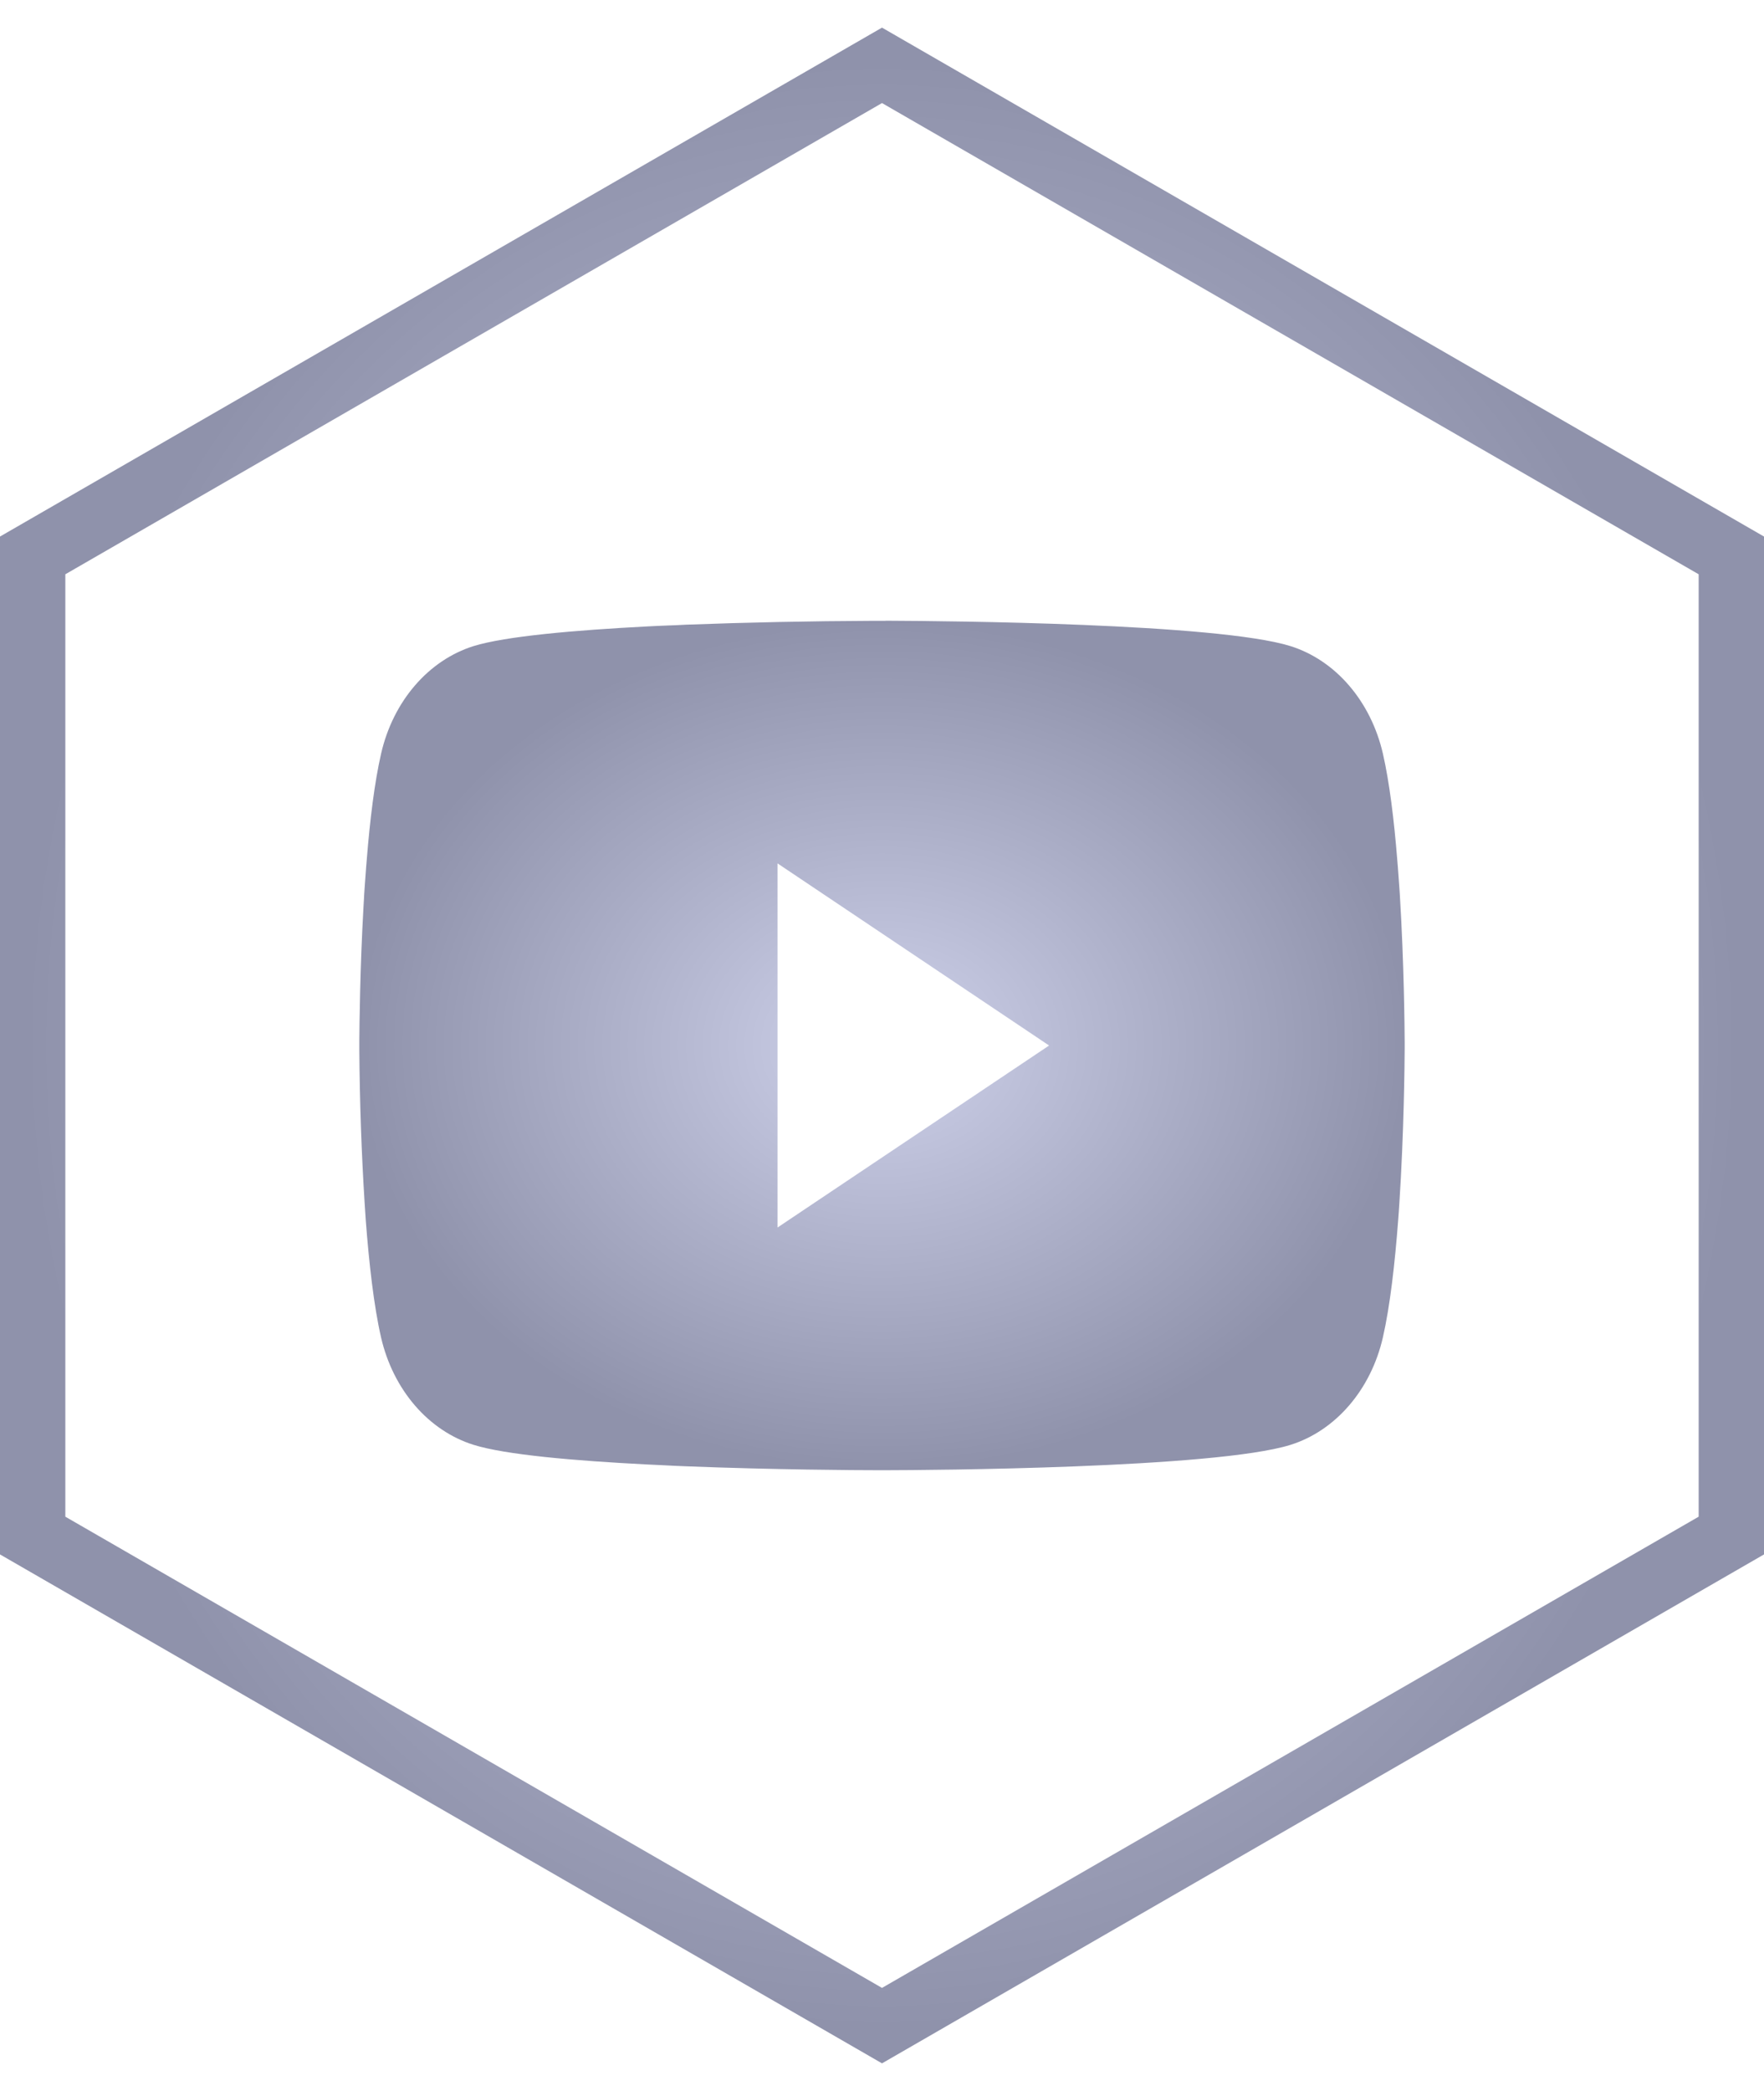 <svg width="54" height="64" viewBox="0 0 54 64" fill="none" xmlns="http://www.w3.org/2000/svg">
<path d="M27 2L1 17V47L27 62L53 47V17L27 2Z" stroke="url(#paint0_radial_455_18)" stroke-width="2"/>
<path d="M27.103 19H27.281C28.925 19.007 37.256 19.076 39.502 19.775C40.181 19.988 40.8 20.404 41.296 20.98C41.793 21.557 42.15 22.274 42.332 23.06C42.534 23.939 42.676 25.103 42.772 26.303L42.792 26.544L42.836 27.145L42.852 27.386C42.982 29.5 42.998 31.481 43 31.913V32.087C42.998 32.535 42.98 34.65 42.836 36.852L42.82 37.095L42.802 37.336C42.702 38.659 42.554 39.973 42.332 40.94C42.151 41.727 41.794 42.444 41.297 43.02C40.8 43.597 40.181 44.012 39.502 44.225C37.182 44.947 28.363 44.998 27.141 45H26.857C26.239 45 23.683 44.986 21.003 44.88L20.663 44.866L20.489 44.857L20.147 44.84L19.805 44.824C17.584 44.711 15.47 44.528 14.496 44.223C13.817 44.01 13.198 43.595 12.702 43.019C12.205 42.443 11.848 41.726 11.666 40.94C11.444 39.975 11.296 38.659 11.196 37.336L11.18 37.093L11.164 36.852C11.065 35.285 11.011 33.714 11 32.142L11 31.858C11.004 31.36 11.02 29.642 11.128 27.744L11.142 27.506L11.148 27.386L11.164 27.145L11.208 26.544L11.228 26.303C11.324 25.103 11.466 23.937 11.668 23.06C11.849 22.273 12.206 21.556 12.703 20.98C13.2 20.403 13.819 19.988 14.498 19.775C15.472 19.474 17.586 19.289 19.807 19.174L20.147 19.157L20.491 19.143L20.663 19.137L21.005 19.12C22.908 19.049 24.812 19.01 26.717 19.002H27.103V19ZM23.801 26.426V37.572L32.115 32.001L23.801 26.426Z" fill="url(#paint1_radial_455_18)"/>
<defs>
<radialGradient id="paint0_radial_455_18" cx="0" cy="0" r="1" gradientUnits="userSpaceOnUse" gradientTransform="translate(27 32) rotate(90) scale(30 26)">
<stop stop-color="#CED1EA"/>
<stop offset="1" stop-color="#8F92AB"/>
</radialGradient>
<radialGradient id="paint1_radial_455_18" cx="0" cy="0" r="1" gradientUnits="userSpaceOnUse" gradientTransform="translate(27 32) rotate(90) scale(13 16)">
<stop stop-color="#CED1EA"/>
<stop offset="1" stop-color="#8F92AB"/>
</radialGradient>
</defs>
</svg>
